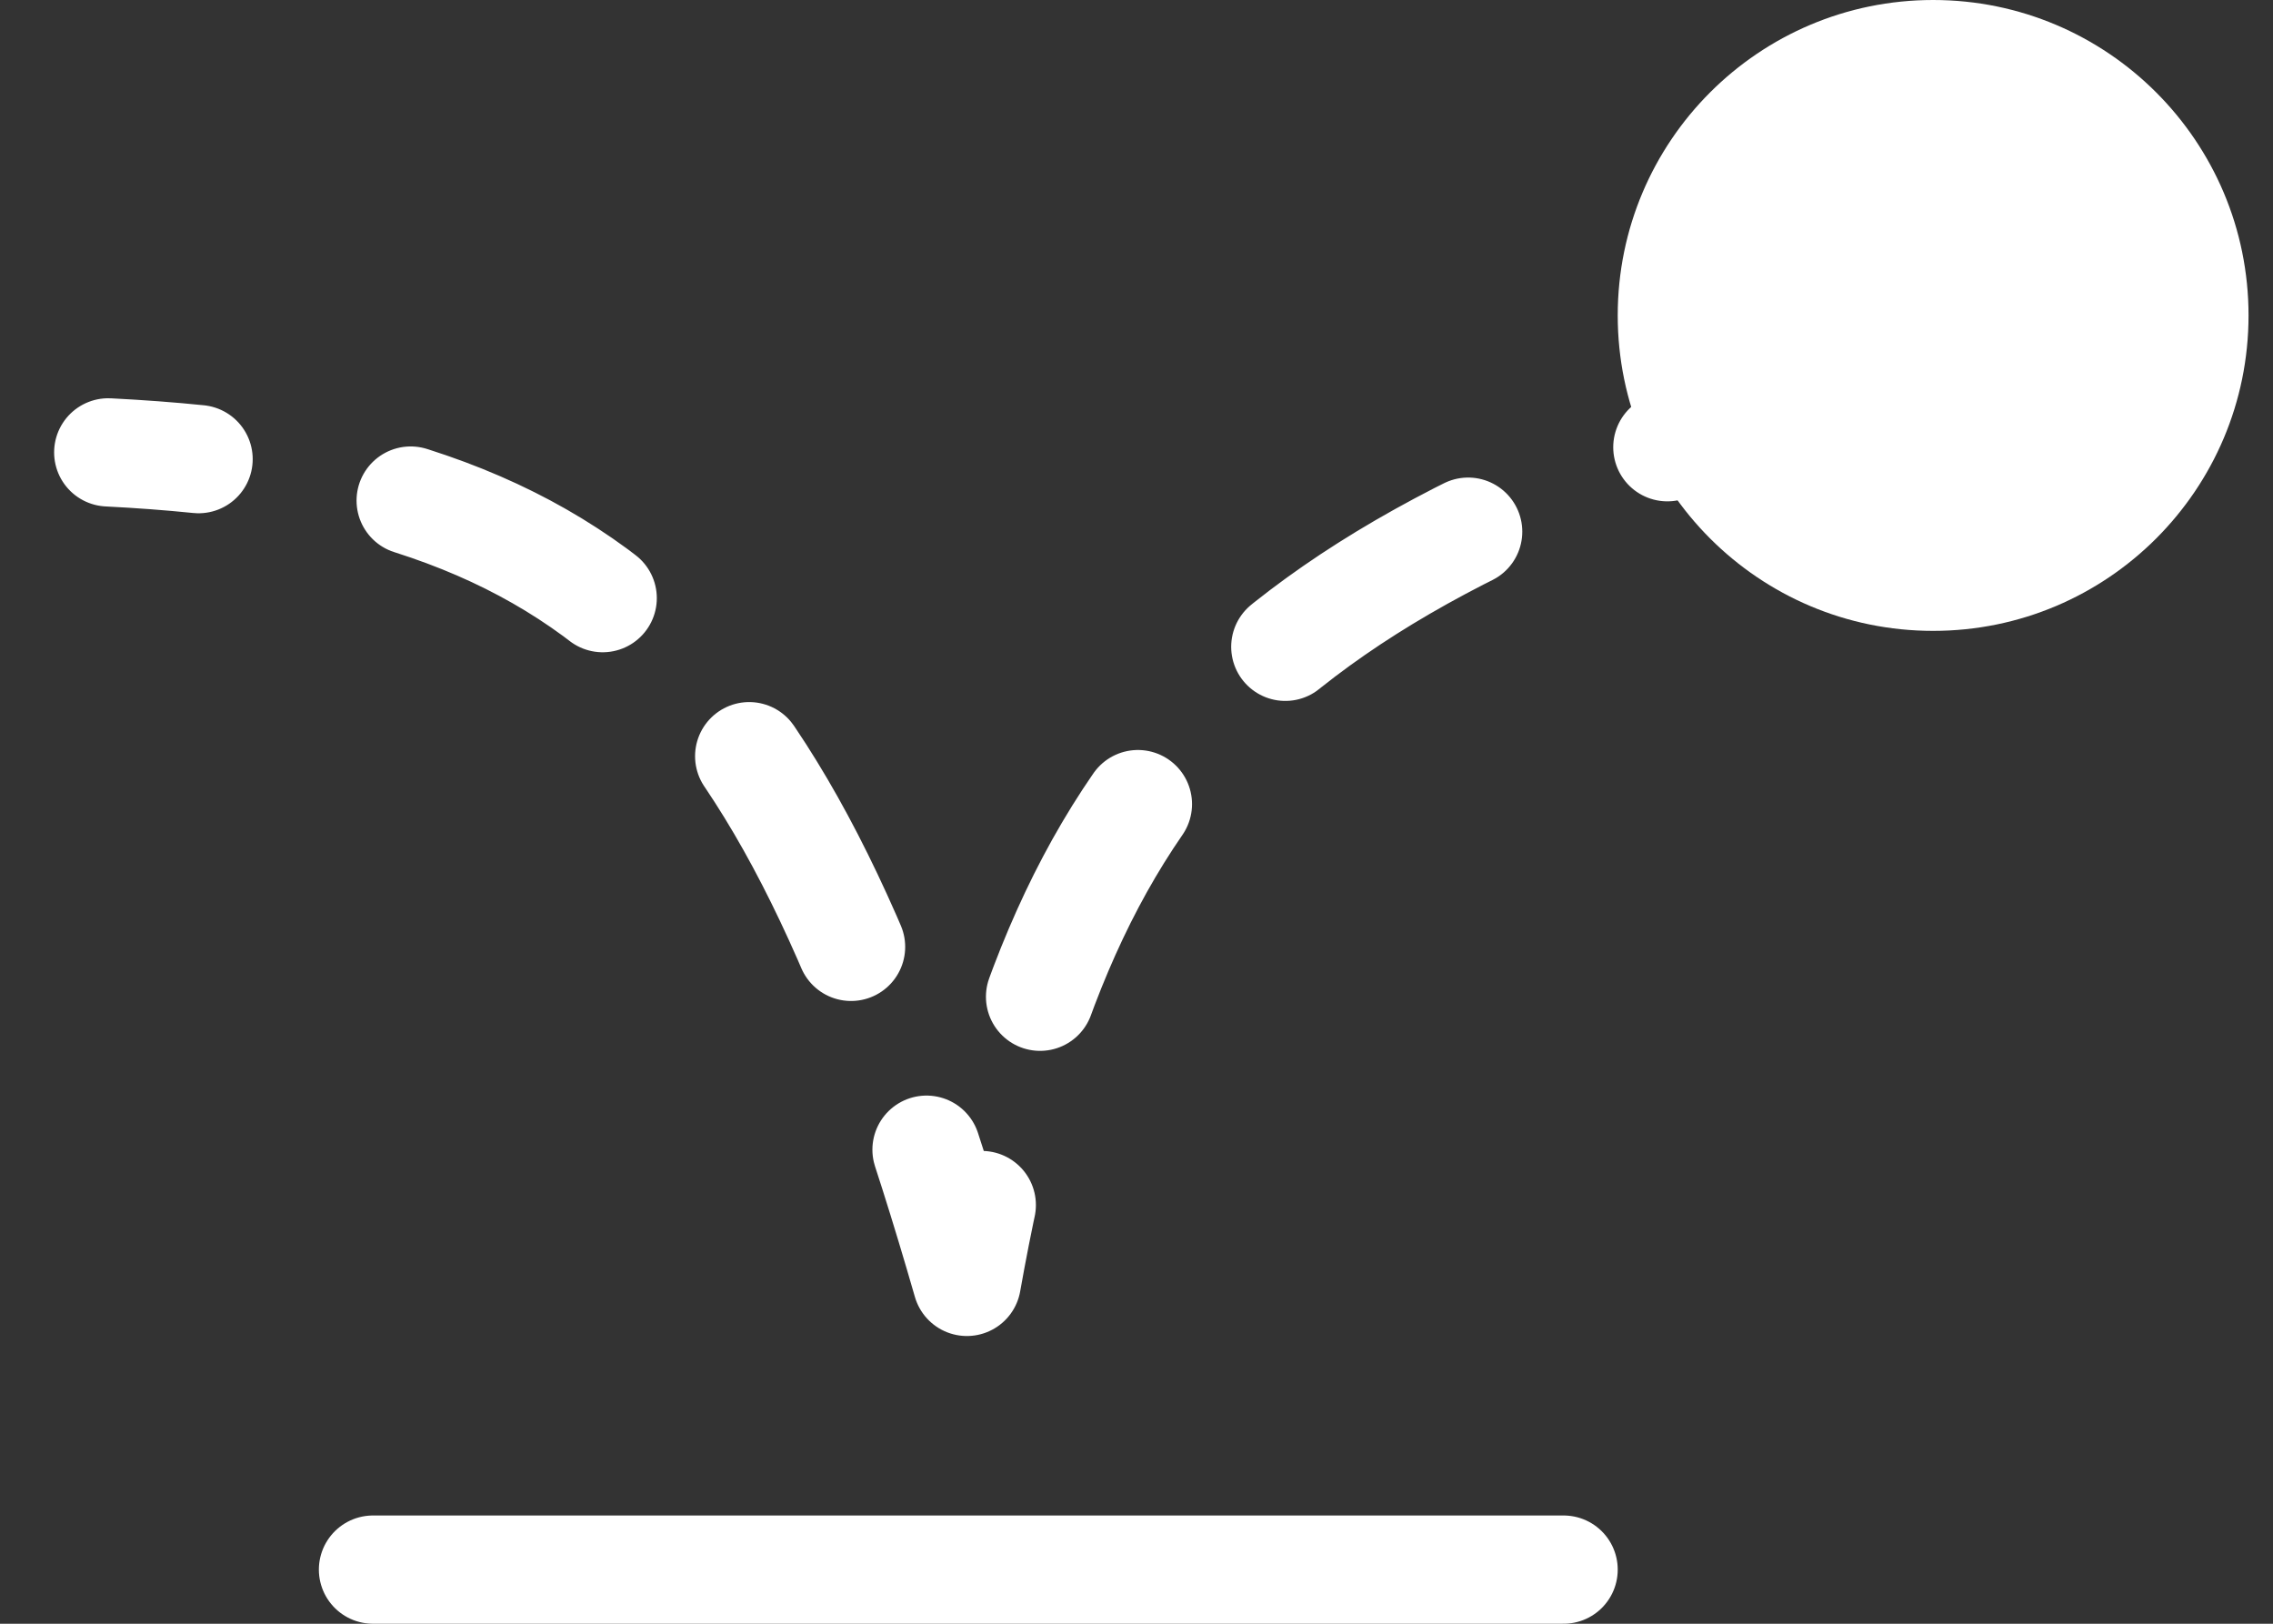 <svg width="21" height="15" viewBox="0 0 21 15" fill="none" xmlns="http://www.w3.org/2000/svg">
<rect x="0" y="0" width="21" height="15" fill="#333333" stroke="none"/>
<line x1="3.446" y1="14.5" x2="14.446" y2="14.5" stroke="white" stroke-linecap="round"/>
<path d="M17.308 3.519C11.493 5.199 9.776 7.098 8.933 11.842C7.306 6.194 5.633 4.413 1 4.179" stroke="white" stroke-linecap="round" stroke-linejoin="round" stroke-dasharray="2 2"/>
<circle cx="17.86" cy="2.914" r="2.914" fill="white"/>
</svg>
